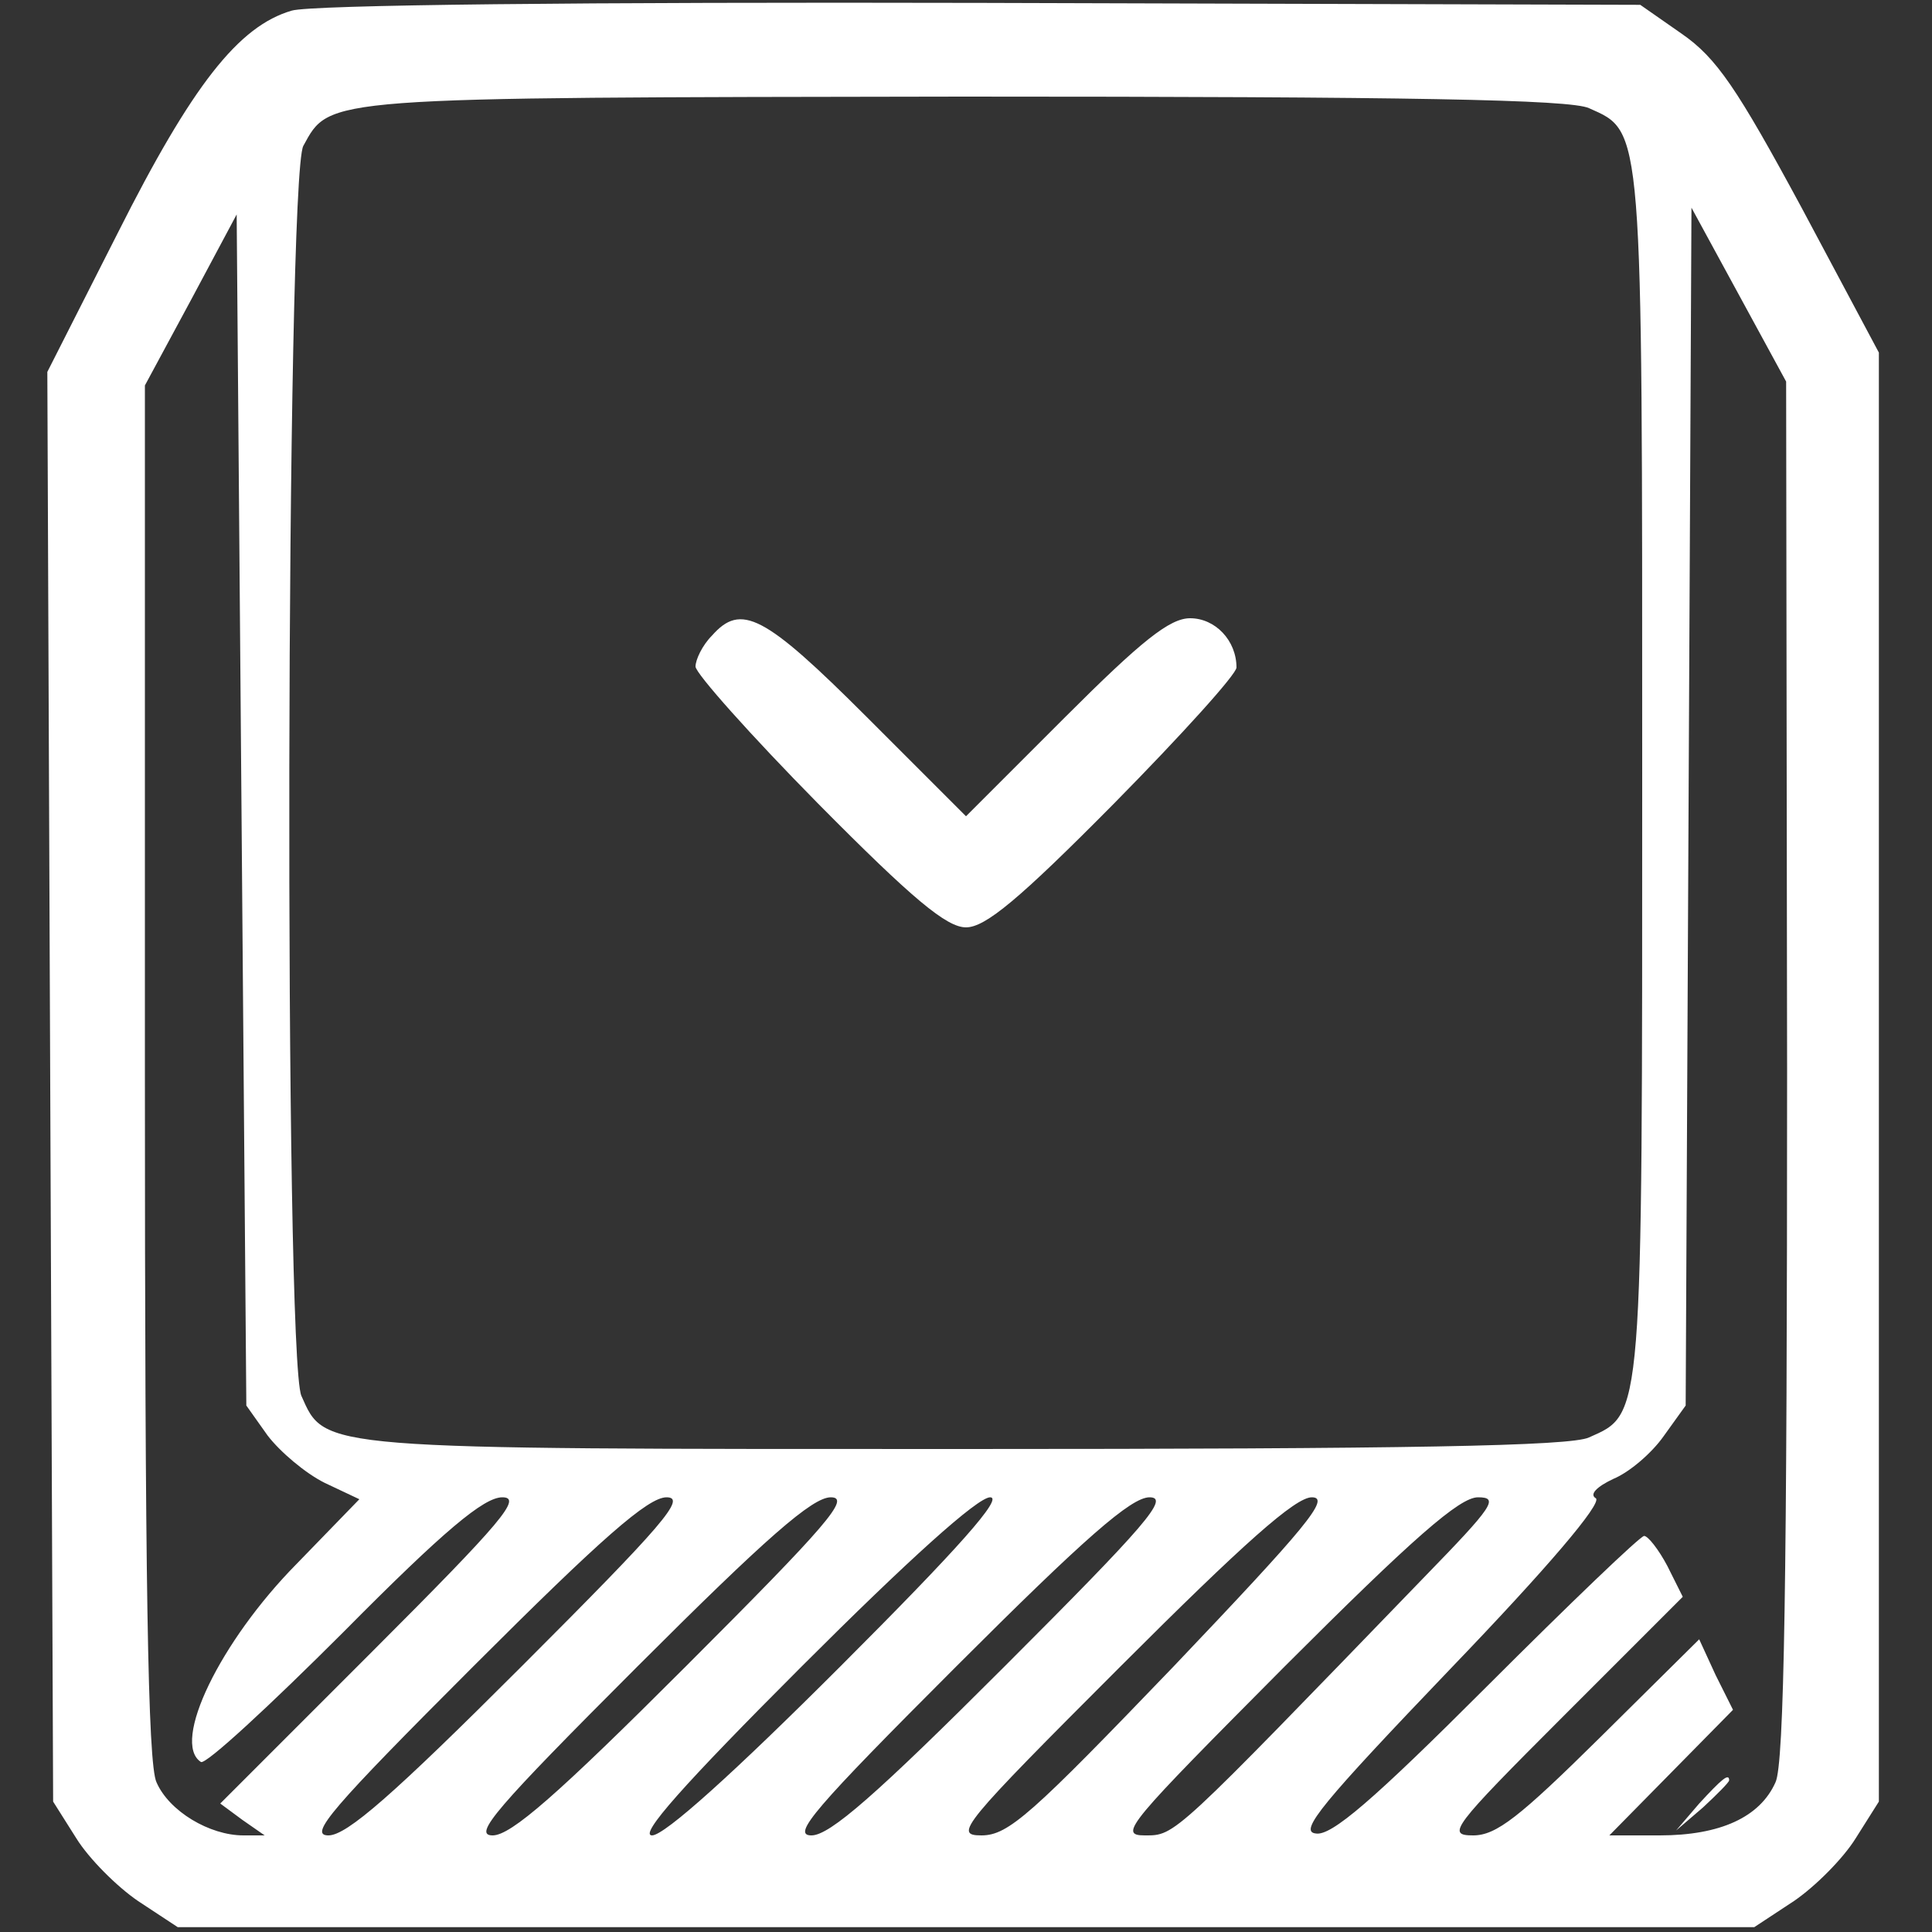 <?xml version="1.0" standalone="no"?>
<!DOCTYPE svg PUBLIC "-//W3C//DTD SVG 20010904//EN"
 "http://www.w3.org/TR/2001/REC-SVG-20010904/DTD/svg10.dtd">
<svg version="1.0" xmlns="http://www.w3.org/2000/svg" 
 width="200pt" height="200pt" viewBox="0 0 200 200"
 preserveAspectRatio="xMidYMid meet">

<rect x="0" y="0" width="200" height="200" fill="#333333" stroke="none"/>

<g transform="translate(0,200) scale(0.1,-0.1)"
fill="white" stroke="none">
<path d="M302 1989 c-55 -16 -103 -77 -180 -230 l-73 -144 3 -740 3 -740 24
-38 c13 -21 42 -50 64 -65 l41 -27 816 0 816 0 41 27 c22 15 51 44 64 65 l24
38 0 750 0 750 -80 150 c-67 124 -88 155 -124 180 l-43 30 -681 2 c-413 1
-695 -2 -715 -8z m1343 -101 c56 -25 55 -14 55 -688 0 -674 1 -663 -55 -688
-19 -9 -187 -12 -646 -12 -673 0 -662 -1 -687 55 -18 40 -16 1261 2 1294 28
51 17 50 683 51 462 0 629 -3 648 -12z m-1368 -1374 c13 -17 39 -39 59 -49
l36 -17 -65 -67 c-79 -80 -130 -185 -99 -205 5 -3 71 58 148 135 104 105 145
139 164 139 21 0 0 -25 -134 -159 l-158 -158 23 -17 23 -16 -22 0 c-35 0 -77
25 -90 55 -9 19 -12 207 -12 736 l0 710 48 89 47 88 5 -616 5 -617 22 -31z
m1573 379 c0 -531 -3 -719 -12 -738 -16 -36 -57 -55 -120 -55 l-52 0 64 65 64
65 -18 36 -17 37 -102 -101 c-84 -83 -108 -102 -132 -102 -28 0 -22 8 94 124
l123 123 -16 32 c-9 17 -20 31 -24 31 -4 0 -77 -70 -163 -156 -118 -118 -161
-155 -177 -152 -18 2 7 32 140 171 99 103 157 171 150 176 -7 4 1 12 18 20 17
7 40 27 52 44 l23 32 3 620 3 620 49 -90 49 -90 1 -712z m-1310 -618 c-133
-133 -181 -175 -200 -175 -21 0 3 28 150 175 133 133 181 175 200 175 21 0 -3
-28 -150 -175z m170 0 c-133 -133 -181 -175 -200 -175 -21 0 3 28 150 175 133
133 181 175 200 175 21 0 -3 -28 -150 -175z m160 0 c-110 -110 -182 -175 -195
-175 -14 0 32 52 155 175 110 110 182 175 195 175 14 0 -32 -52 -155 -175z
m170 0 c-133 -133 -181 -175 -200 -175 -21 0 3 28 150 175 133 133 181 175
200 175 21 0 -3 -28 -150 -175z m175 0 c-147 -153 -171 -175 -199 -175 -29 0
-21 10 144 175 128 128 181 175 198 175 20 0 -6 -31 -143 -175z m260 93 c-262
-271 -258 -268 -290 -268 -28 0 -17 12 145 175 133 133 181 175 200 175 22 0
16 -9 -55 -82z"/>
<path d="M737 1342 c-10 -10 -17 -25 -17 -32 0 -7 57 -71 127 -142 98 -99 133
-128 153 -128 20 0 55 29 153 128 70 71 127 134 127 141 0 28 -22 51 -48 51
-21 0 -50 -23 -129 -102 l-103 -103 -103 103 c-106 106 -130 118 -160 84z"/>
<path d="M1759 133 l-24 -28 28 24 c15 14 27 26 27 28 0 8 -8 1 -31 -24z"/>
</g>
</svg>
